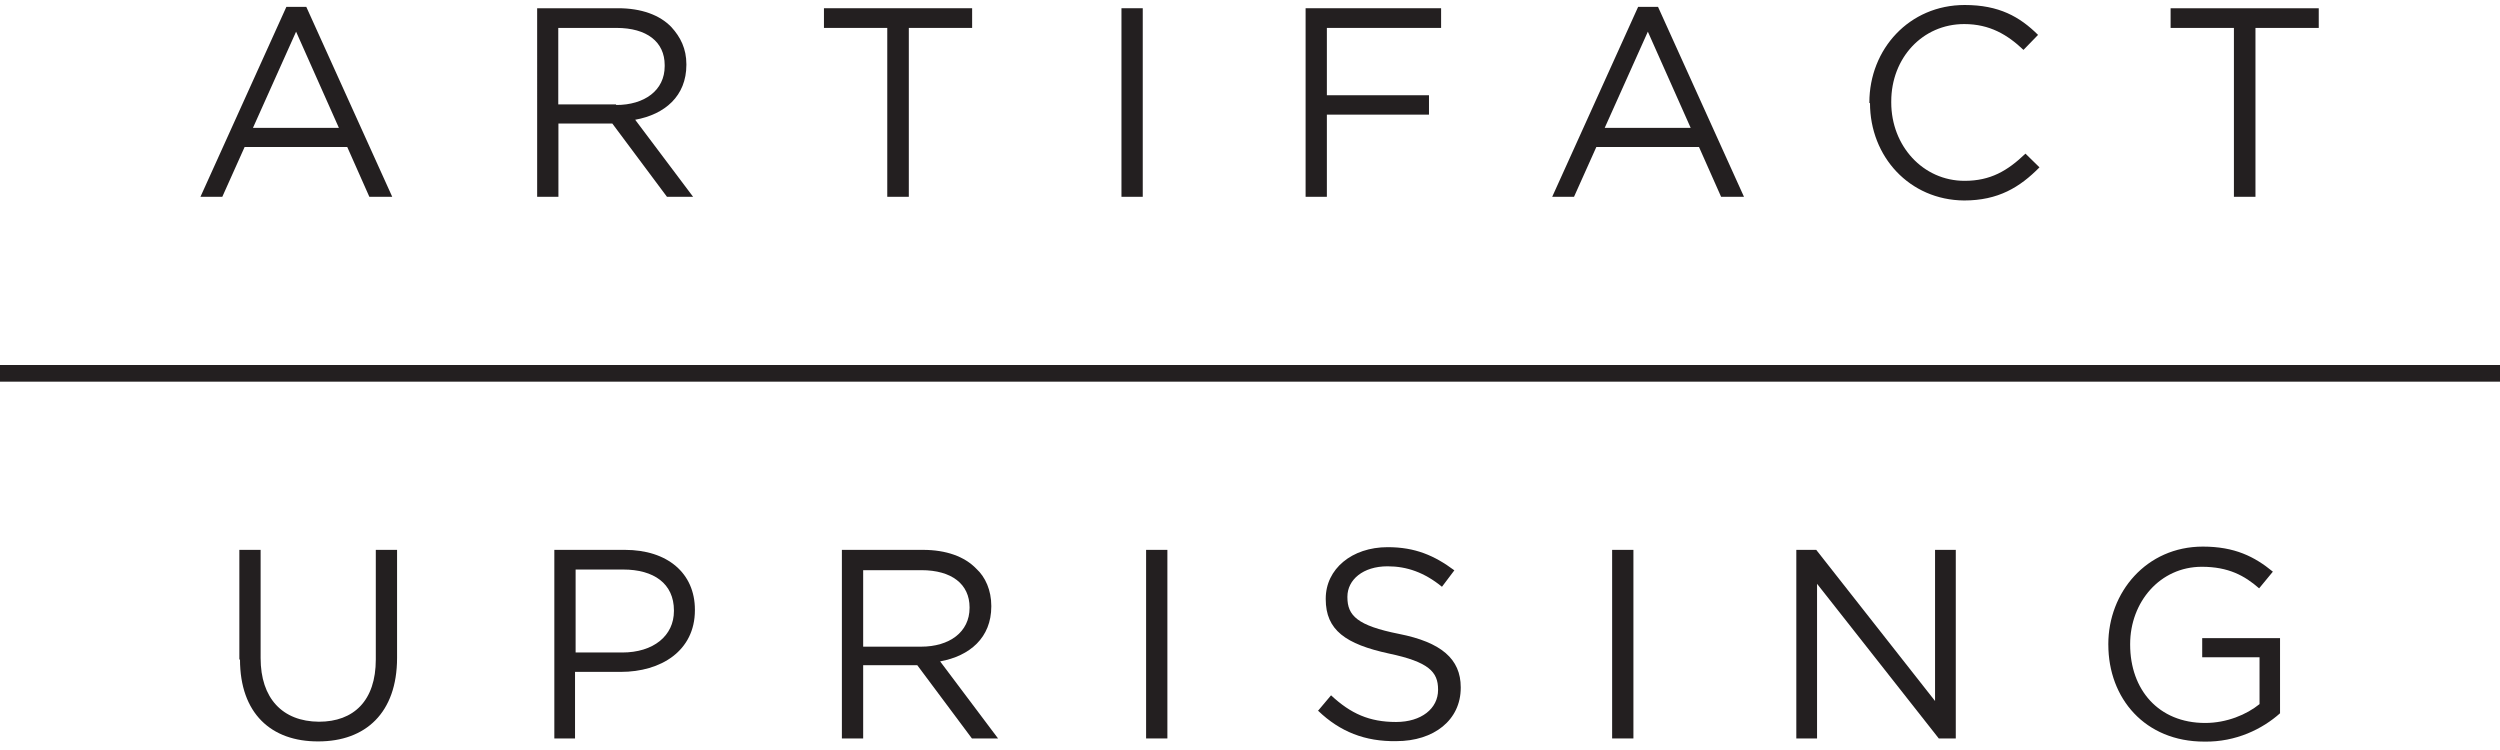 <svg xmlns="http://www.w3.org/2000/svg" xmlns:xlink="http://www.w3.org/1999/xlink" version="1.1" id="Layer_1" x="0px" y="0px" width="150px" height="45px" viewBox="0 0 150 45" enable-background="new 0 0 150 45" xml:space="preserve">
<g>
	<g>
		<path fill="#231F20" d="M14.361 39.57v-6.579h1.276v6.497c0 2.4 1.3 3.8 3.5 3.815c2.085 0 3.411-1.26 3.411-3.733v-6.579 h1.276v6.481c0 3.298-1.891 5.012-4.72 5.012C16.268 44.5 14.4 42.8 14.4 39.57z"/>
		<path fill="#231F20" d="M33.26 32.992h4.234c2.555 0 4.2 1.4 4.2 3.588v0.033c0 2.441-2.037 3.7-4.446 3.7h-2.746v3.994 H33.26V32.992z M37.334 39.15c1.874 0 3.102-1.003 3.102-2.489v-0.033c0-1.616-1.212-2.456-3.038-2.456h-2.861v4.978H37.334z"/>
		<path fill="#231F20" d="M50.512 32.992h4.866c1.389 0 2.5 0.4 3.2 1.131c0.549 0.5 0.9 1.3 0.9 2.23v0.033 c0 1.875-1.292 2.973-3.07 3.297l3.475 4.624h-1.568l-3.28-4.397H54.99H51.79v4.397h-1.277V32.992z M55.265 38.8 c1.697 0 2.909-0.873 2.909-2.328v-0.031c0-1.39-1.067-2.231-2.893-2.231H51.79v4.59H55.265z"/>
		<path fill="#231F20" d="M68.766 32.992h1.277v11.315h-1.277V32.992z"/>
		<path fill="#231F20" d="M79.073 42.657l0.79-0.938c1.181 1.1 2.3 1.6 3.9 1.6c1.52 0 2.521-0.806 2.521-1.922v-0.033 c0-1.052-0.567-1.649-2.941-2.15c-2.603-0.565-3.799-1.405-3.799-3.264v-0.033c0-1.777 1.566-3.087 3.717-3.087 c1.649 0 2.8 0.5 4 1.39l-0.743 0.986c-1.05-0.857-2.102-1.228-3.265-1.228c-1.472 0-2.409 0.808-2.409 1.825v0.035 c0 1.1 0.6 1.7 3.1 2.197c2.523 0.5 3.7 1.5 3.7 3.2v0.033c0 1.939-1.616 3.201-3.863 3.2 C81.901 44.5 80.4 43.9 79.1 42.657z"/>
		<path fill="#231F20" d="M96.728 32.992h1.277v11.315h-1.277V32.992z"/>
		<path fill="#231F20" d="M107.778 32.992h1.196l7.129 9.068v-9.068h1.244v11.315h-1.02l-7.304-9.279v9.279h-1.244V32.992z"/>
		<path fill="#231F20" d="M126.499 38.681v-0.033c0-3.103 2.279-5.852 5.673-5.852c1.907 0 3.1 0.6 4.2 1.504l-0.824 1 c-0.872-0.761-1.841-1.293-3.44-1.293c-2.507 0-4.299 2.117-4.299 4.638v0.033c0 2.7 1.7 4.7 4.5 4.7 c1.293 0 2.488-0.502 3.263-1.131v-2.811h-3.44v-1.148h4.67v4.509c-1.051 0.938-2.635 1.73-4.542 1.7 C128.697 44.5 126.5 41.9 126.5 38.681z"/>
	</g>
	<g>
		<path fill="#231F20" d="M17.182 0.413h1.196l5.156 11.395h-1.373l-1.327-2.99h-6.156l-1.34 2.99h-1.311L17.182 0.413z M20.333 7.671L17.765 1.9l-2.587 5.771H20.333z"/>
		<path fill="#231F20" d="M32.219 0.494h4.864c1.391 0 2.5 0.4 3.2 1.131c0.549 0.6 0.9 1.3 0.9 2.231v0.032 c0 1.875-1.292 2.975-3.072 3.297l3.475 4.623h-1.568l-3.279-4.396h-0.035h-3.199v4.396h-1.276V0.494z M36.969 6.3 c1.698 0 2.912-0.874 2.912-2.327V3.905c0-1.39-1.067-2.23-2.893-2.23h-3.492v4.59H36.969z"/>
		<path fill="#231F20" d="M53.236 1.675h-3.799V0.494h8.891v1.181h-3.799v10.133h-1.293V1.675z"/>
		<path fill="#231F20" d="M67.288 0.494h1.277v11.314h-1.277V0.494z"/>
		<path fill="#231F20" d="M78.336 0.494h8.13v1.181h-6.854v4.04h6.127v1.163h-6.127v4.93h-1.276V0.494z"/>
		<path fill="#231F20" d="M98.287 0.413h1.195l5.157 11.395h-1.373l-1.327-2.99h-6.158l-1.34 2.99h-1.309L98.287 0.413z M101.44 7.671L98.871 1.9l-2.588 5.771H101.44z"/>
		<path fill="#231F20" d="M112.162 6.184V6.15c0-3.199 2.391-5.85 5.721-5.85c2.053 0 3.3 0.7 4.4 1.794l-0.874 0.9 c-0.954-0.905-2.019-1.55-3.556-1.55c-2.503 0-4.378 2.035-4.378 4.638V6.15c0 2.6 1.9 4.7 4.4 4.7 c1.553 0 2.571-0.597 3.653-1.632l0.841 0.823c-1.18 1.196-2.472 1.988-4.526 1.988C114.569 12 112.2 9.4 112.2 6.184z"/>
		<path fill="#231F20" d="M134.035 1.675h-3.799V0.494h8.889v1.181h-3.797v10.133h-1.293V1.675z"/>
	</g>
	<rect y="21.9" fill="#231F20" width="150" height="1"/>
</g>
</svg>
